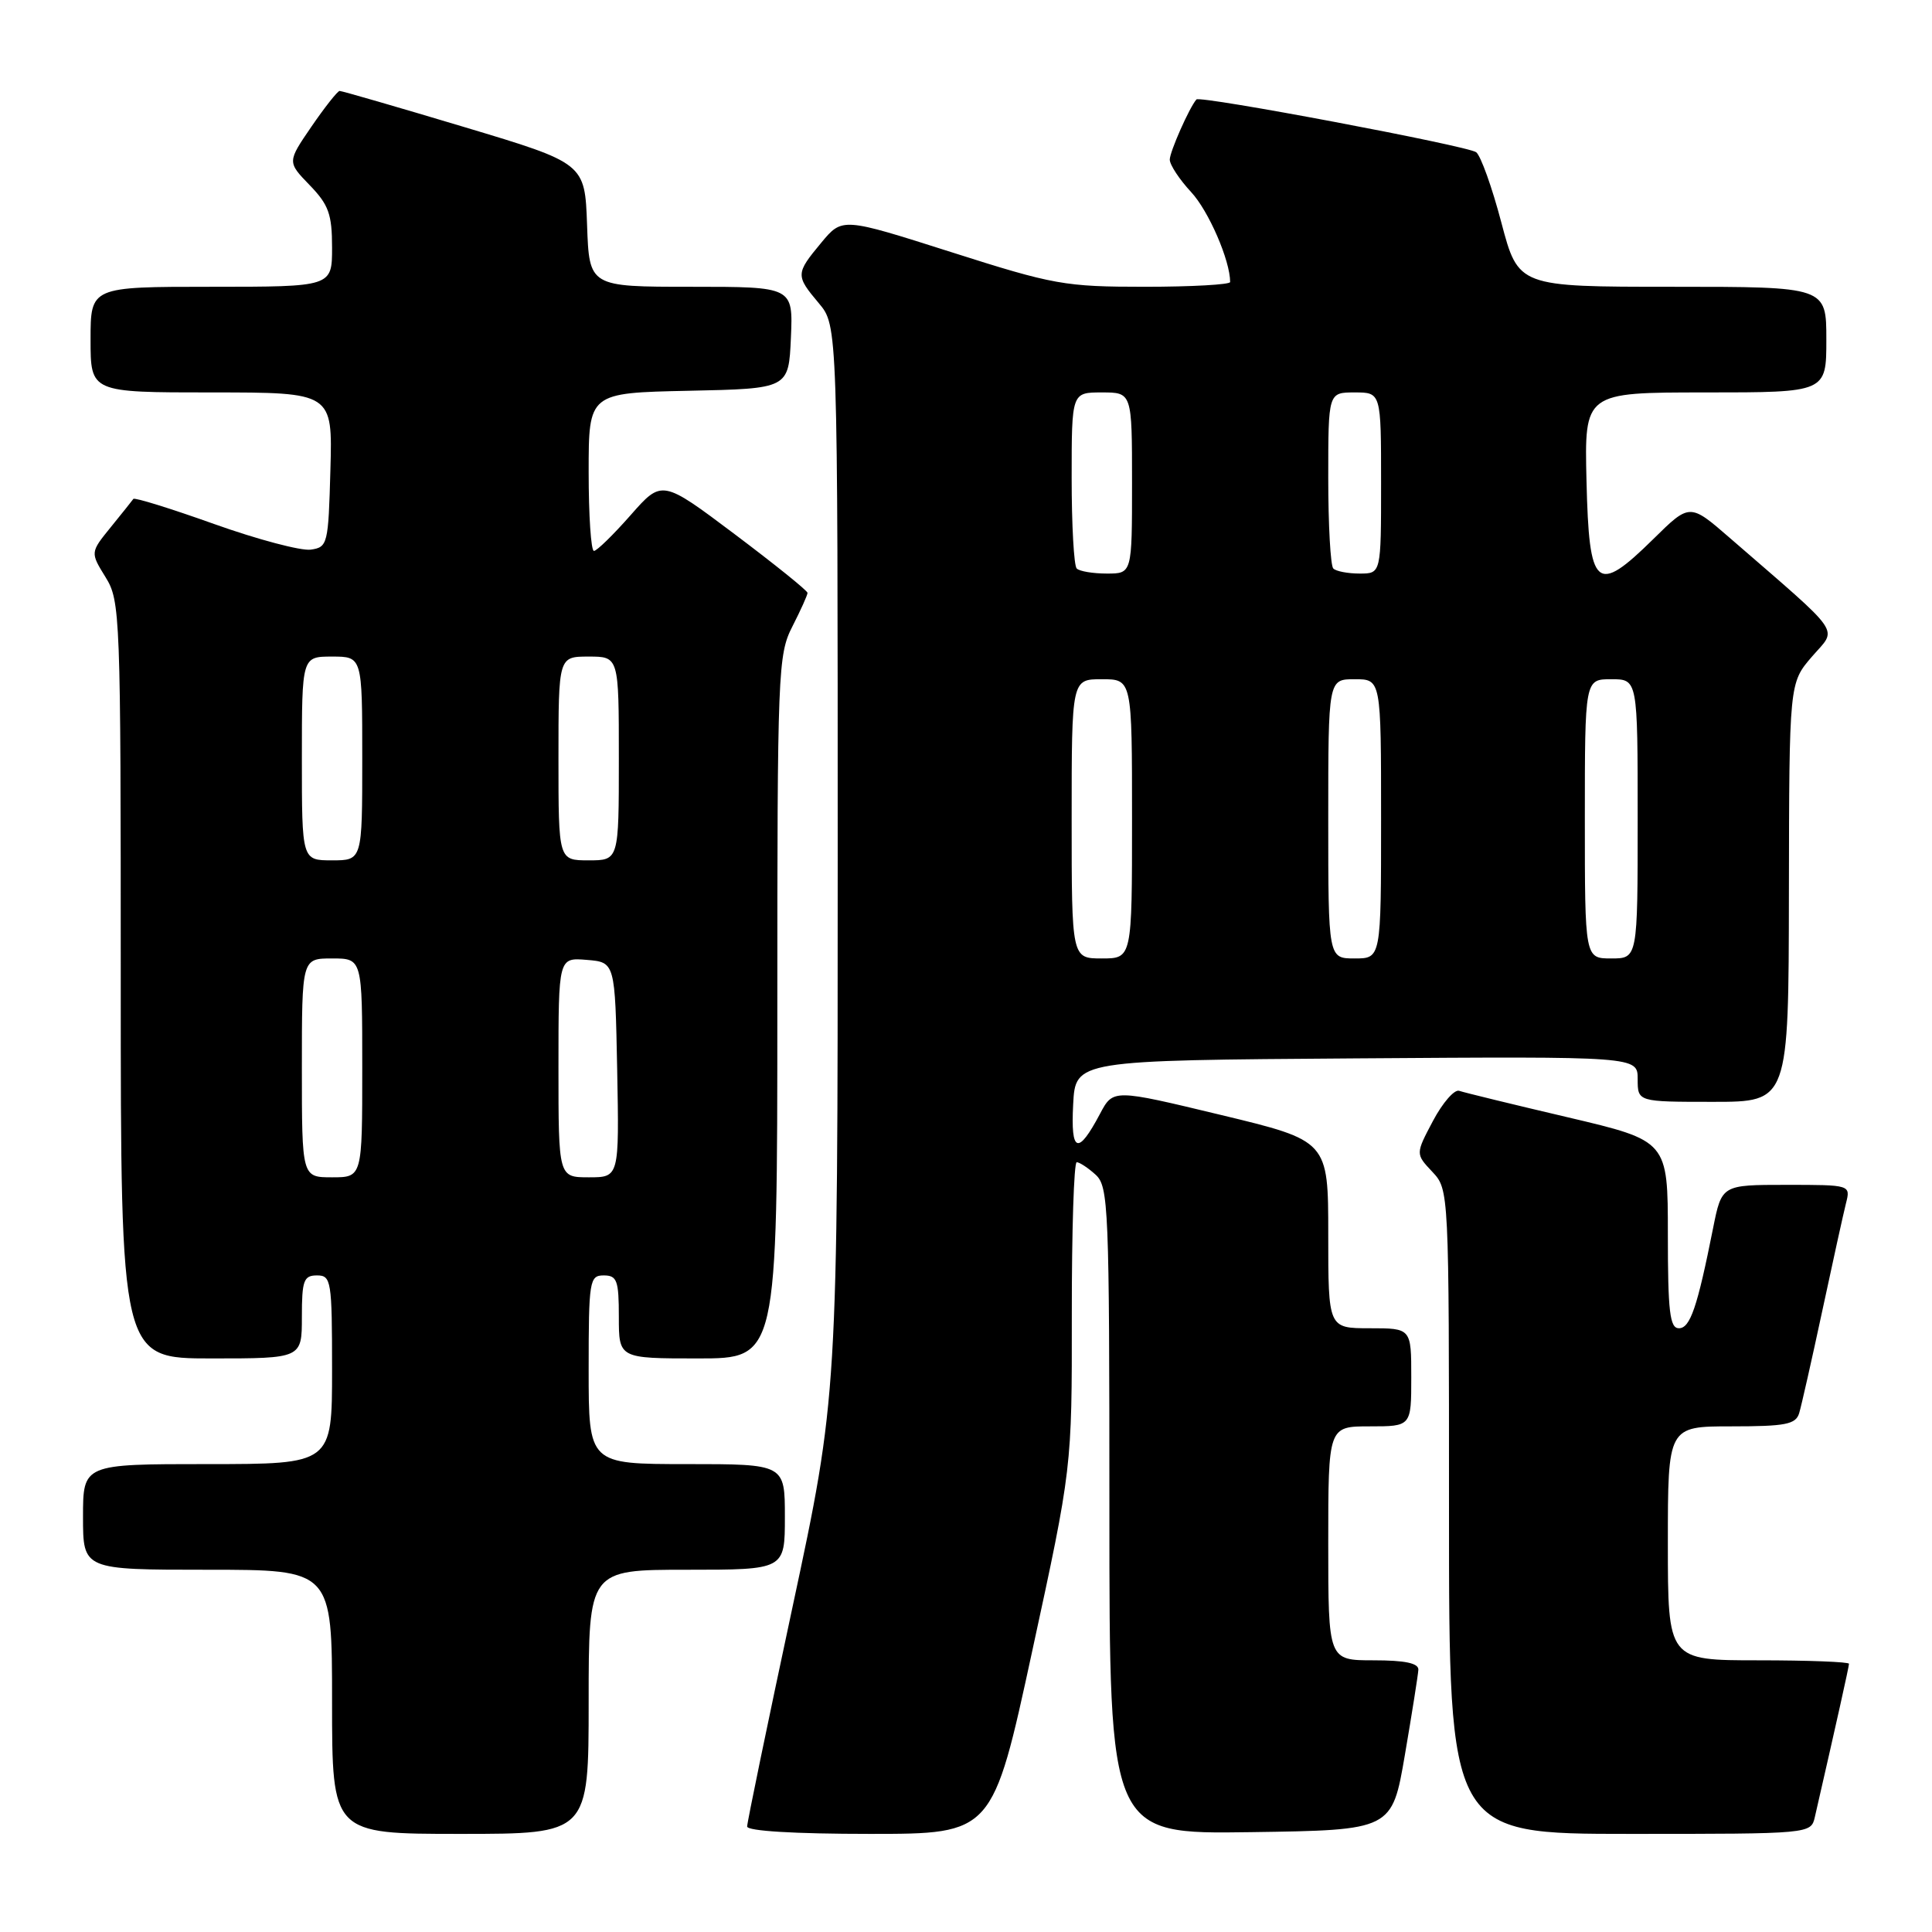 <?xml version="1.0" encoding="UTF-8" standalone="no"?>
<!DOCTYPE svg PUBLIC "-//W3C//DTD SVG 1.1//EN" "http://www.w3.org/Graphics/SVG/1.1/DTD/svg11.dtd" >
<svg xmlns="http://www.w3.org/2000/svg" xmlns:xlink="http://www.w3.org/1999/xlink" version="1.1" viewBox="0 0 256 256">
 <g >
 <path fill="currentColor"
d=" M 78.00 225.50 C 78.00 208.00 78.00 208.00 91.00 208.00 C 104.00 208.00 104.00 208.00 104.00 201.00 C 104.00 194.00 104.00 194.00 91.00 194.00 C 78.00 194.00 78.00 194.00 78.00 181.50 C 78.00 169.67 78.11 169.00 80.00 169.00 C 81.76 169.00 82.00 169.67 82.00 174.50 C 82.00 180.00 82.00 180.00 92.50 180.00 C 103.00 180.00 103.00 180.00 103.00 133.46 C 103.00 88.89 103.08 86.75 105.00 83.00 C 106.10 80.84 107.00 78.85 107.00 78.56 C 107.00 78.27 102.66 74.78 97.36 70.79 C 87.71 63.54 87.71 63.54 83.55 68.27 C 81.26 70.87 79.08 73.00 78.70 73.00 C 78.31 73.00 78.00 68.29 78.00 62.53 C 78.00 52.06 78.00 52.06 91.25 51.78 C 104.50 51.50 104.50 51.50 104.80 44.75 C 105.09 38.00 105.09 38.00 91.59 38.00 C 78.08 38.00 78.08 38.00 77.79 29.81 C 77.50 21.63 77.50 21.63 61.50 16.83 C 52.70 14.19 45.27 12.04 45.00 12.05 C 44.73 12.06 43.05 14.18 41.28 16.76 C 38.06 21.46 38.06 21.46 41.03 24.53 C 43.55 27.13 44.00 28.38 44.00 32.80 C 44.00 38.00 44.00 38.00 28.00 38.00 C 12.00 38.00 12.00 38.00 12.00 45.00 C 12.00 52.00 12.00 52.00 28.03 52.00 C 44.07 52.00 44.07 52.00 43.78 62.25 C 43.51 72.13 43.42 72.51 41.17 72.83 C 39.89 73.01 34.14 71.49 28.39 69.44 C 22.65 67.39 17.83 65.89 17.67 66.11 C 17.52 66.32 16.18 68.01 14.68 69.85 C 11.96 73.20 11.96 73.20 13.98 76.47 C 15.94 79.63 16.00 81.32 16.00 129.87 C 16.00 180.00 16.00 180.00 28.00 180.00 C 40.00 180.00 40.00 180.00 40.00 174.50 C 40.00 169.67 40.24 169.00 42.00 169.00 C 43.89 169.00 44.00 169.67 44.00 181.50 C 44.00 194.00 44.00 194.00 27.50 194.00 C 11.00 194.00 11.00 194.00 11.00 201.00 C 11.00 208.00 11.00 208.00 27.50 208.00 C 44.00 208.00 44.00 208.00 44.00 225.50 C 44.00 243.00 44.00 243.00 61.00 243.00 C 78.00 243.00 78.00 243.00 78.00 225.50 Z  M 136.78 218.75 C 142.04 194.50 142.04 194.50 142.02 174.25 C 142.01 163.11 142.30 154.00 142.67 154.00 C 143.04 154.00 144.17 154.74 145.17 155.65 C 146.89 157.21 147.00 159.92 147.00 200.18 C 147.00 243.04 147.00 243.04 165.72 242.77 C 184.45 242.50 184.45 242.50 186.16 232.50 C 187.10 227.00 187.90 221.94 187.94 221.25 C 187.98 220.38 186.17 220.00 182.00 220.00 C 176.00 220.00 176.00 220.00 176.00 204.50 C 176.00 189.00 176.00 189.00 181.50 189.00 C 187.00 189.00 187.00 189.00 187.00 182.50 C 187.00 176.00 187.00 176.00 181.50 176.00 C 176.00 176.00 176.00 176.00 176.00 163.58 C 176.00 151.16 176.00 151.16 161.75 147.73 C 147.50 144.30 147.50 144.30 145.76 147.58 C 142.83 153.11 141.86 152.78 142.20 146.34 C 142.50 140.50 142.50 140.50 179.75 140.24 C 217.00 139.98 217.00 139.98 217.00 142.99 C 217.00 146.00 217.00 146.00 227.00 146.00 C 237.00 146.00 237.00 146.00 237.04 118.25 C 237.08 90.50 237.08 90.50 240.10 87.00 C 243.48 83.08 244.48 84.53 229.20 71.27 C 223.90 66.67 223.90 66.67 219.07 71.43 C 211.51 78.87 210.56 78.04 210.22 63.74 C 209.94 52.00 209.94 52.00 225.97 52.00 C 242.00 52.00 242.00 52.00 242.00 45.00 C 242.00 38.00 242.00 38.00 221.59 38.00 C 201.19 38.00 201.19 38.00 198.94 29.50 C 197.71 24.82 196.20 20.62 195.60 20.17 C 194.45 19.32 159.00 12.63 158.53 13.18 C 157.58 14.28 155.00 20.12 155.00 21.15 C 155.00 21.84 156.28 23.78 157.83 25.45 C 160.15 27.94 163.00 34.52 163.00 37.37 C 163.00 37.71 157.92 38.00 151.72 38.00 C 141.08 38.00 139.63 37.74 126.02 33.40 C 111.61 28.81 111.61 28.81 108.83 32.15 C 105.41 36.27 105.41 36.50 108.50 40.18 C 111.00 43.15 111.00 43.15 111.00 114.06 C 111.00 184.96 111.00 184.96 105.00 213.00 C 101.70 228.42 99.00 241.48 99.00 242.02 C 99.00 242.62 105.29 243.00 115.27 243.00 C 131.53 243.00 131.53 243.00 136.78 218.75 Z  M 240.48 240.75 C 243.28 228.54 245.00 220.84 245.00 220.46 C 245.00 220.21 239.60 220.00 233.00 220.00 C 221.00 220.00 221.00 220.00 221.00 204.50 C 221.00 189.00 221.00 189.00 229.43 189.00 C 236.59 189.00 237.95 188.74 238.40 187.25 C 238.69 186.29 240.07 180.19 241.46 173.70 C 242.85 167.21 244.26 160.80 244.60 159.45 C 245.22 157.00 245.22 157.00 236.68 157.00 C 228.14 157.00 228.14 157.00 226.99 162.75 C 224.90 173.25 223.96 176.00 222.46 176.00 C 221.26 176.00 221.00 173.81 221.00 163.58 C 221.00 151.17 221.00 151.17 207.75 148.05 C 200.46 146.34 193.98 144.76 193.35 144.54 C 192.72 144.32 191.16 146.11 189.88 148.52 C 187.56 152.90 187.56 152.90 189.78 155.26 C 192.00 157.63 192.00 157.63 192.00 200.31 C 192.00 243.00 192.00 243.00 215.98 243.00 C 239.96 243.00 239.96 243.00 240.48 240.75 Z  M 40.00 141.50 C 40.00 127.00 40.00 127.00 44.00 127.00 C 48.00 127.00 48.00 127.00 48.00 141.50 C 48.00 156.00 48.00 156.00 44.00 156.00 C 40.00 156.00 40.00 156.00 40.00 141.50 Z  M 74.00 141.44 C 74.00 126.88 74.00 126.88 77.75 127.19 C 81.50 127.50 81.50 127.50 81.78 141.75 C 82.05 156.00 82.05 156.00 78.03 156.00 C 74.00 156.00 74.00 156.00 74.00 141.44 Z  M 40.00 100.50 C 40.00 87.00 40.00 87.00 44.00 87.00 C 48.00 87.00 48.00 87.00 48.00 100.50 C 48.00 114.00 48.00 114.00 44.00 114.00 C 40.00 114.00 40.00 114.00 40.00 100.50 Z  M 74.00 100.50 C 74.00 87.00 74.00 87.00 78.00 87.00 C 82.00 87.00 82.00 87.00 82.00 100.50 C 82.00 114.00 82.00 114.00 78.00 114.00 C 74.00 114.00 74.00 114.00 74.00 100.50 Z  M 142.00 108.50 C 142.00 90.00 142.00 90.00 146.00 90.00 C 150.00 90.00 150.00 90.00 150.00 108.50 C 150.00 127.00 150.00 127.00 146.00 127.00 C 142.00 127.00 142.00 127.00 142.00 108.50 Z  M 176.00 108.50 C 176.00 90.00 176.00 90.00 179.50 90.00 C 183.00 90.00 183.00 90.00 183.00 108.50 C 183.00 127.00 183.00 127.00 179.50 127.00 C 176.00 127.00 176.00 127.00 176.00 108.50 Z  M 210.00 108.50 C 210.00 90.00 210.00 90.00 213.50 90.00 C 217.00 90.00 217.00 90.00 217.00 108.50 C 217.00 127.00 217.00 127.00 213.50 127.00 C 210.00 127.00 210.00 127.00 210.00 108.50 Z  M 142.67 75.33 C 142.30 74.97 142.00 69.57 142.00 63.33 C 142.00 52.00 142.00 52.00 146.00 52.00 C 150.00 52.00 150.00 52.00 150.00 64.00 C 150.00 76.00 150.00 76.00 146.67 76.00 C 144.83 76.00 143.03 75.70 142.67 75.33 Z  M 176.67 75.33 C 176.30 74.97 176.00 69.57 176.00 63.33 C 176.00 52.00 176.00 52.00 179.50 52.00 C 183.00 52.00 183.00 52.00 183.00 64.00 C 183.00 76.00 183.00 76.00 180.17 76.00 C 178.61 76.00 177.03 75.70 176.67 75.33 Z "/>
</g>
</svg>
